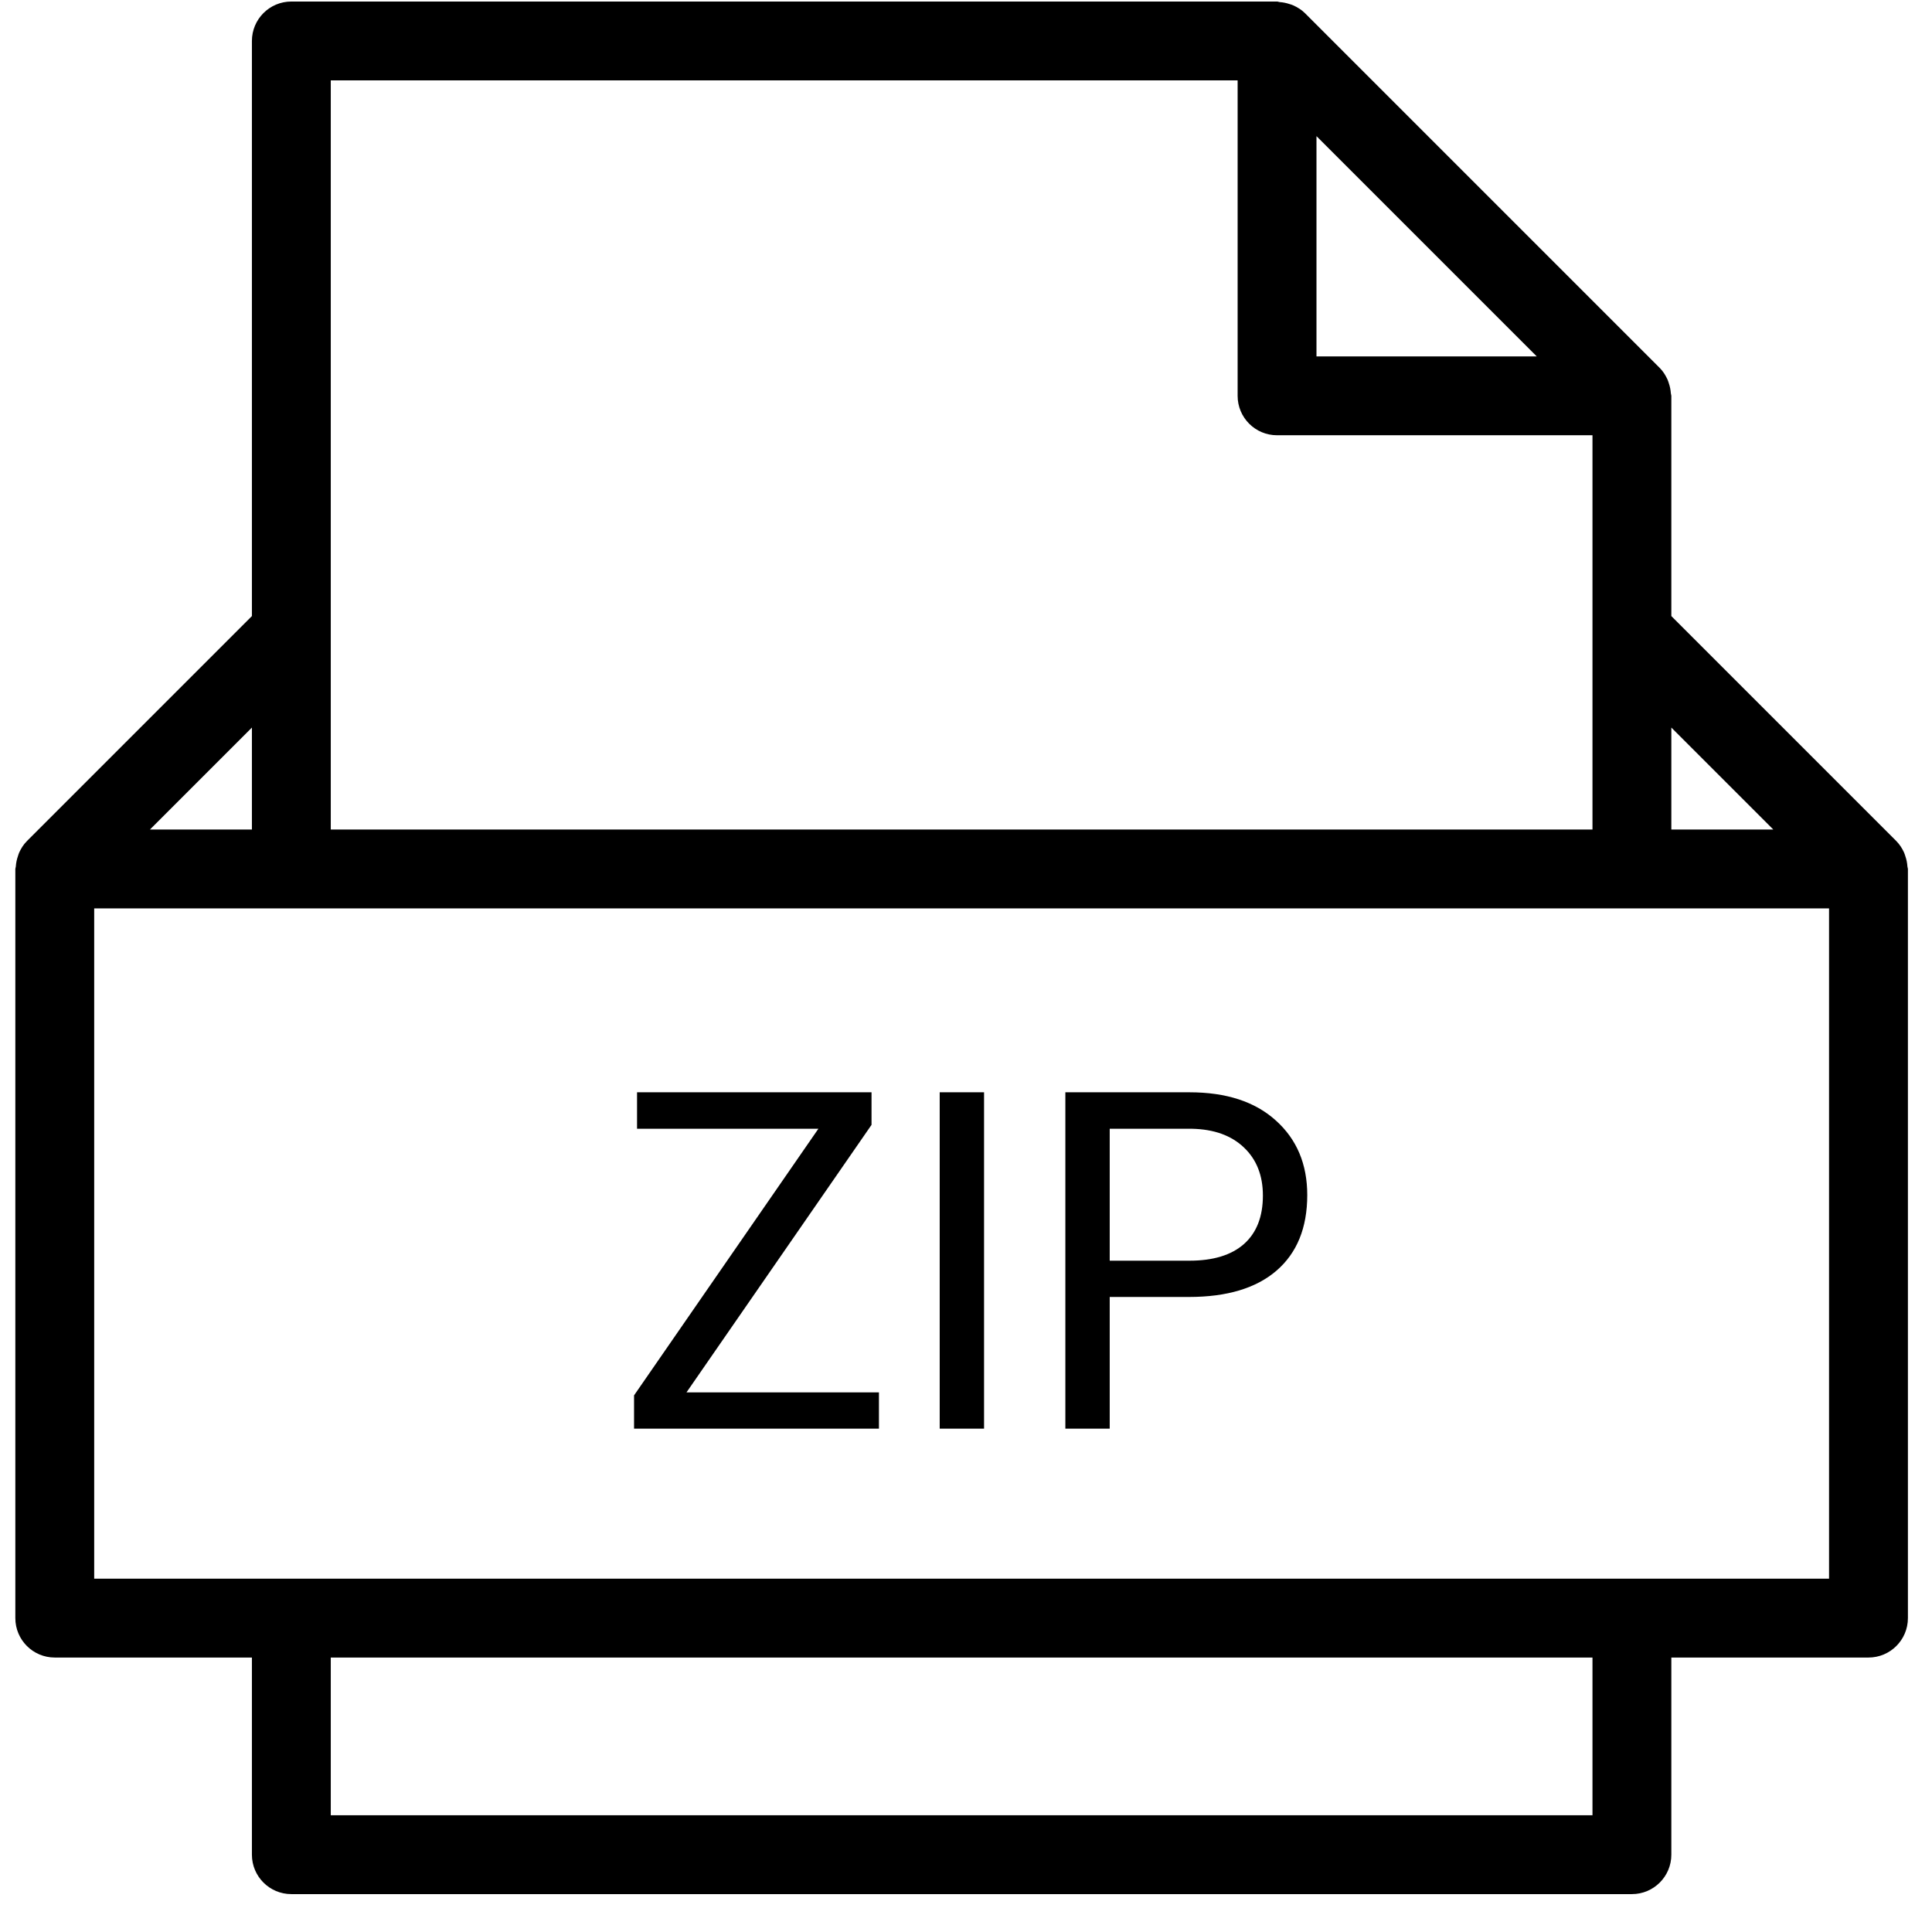 <svg width="49" height="49" viewBox="0 0 49 49" fill="none" xmlns="http://www.w3.org/2000/svg">
<path d="M48.377 21.979C48.371 21.888 48.354 21.8 48.323 21.713C48.312 21.681 48.304 21.65 48.29 21.619C48.242 21.516 48.182 21.42 48.099 21.336C48.098 21.334 48.097 21.333 48.095 21.331L42.389 15.625V10.039C42.389 10.018 42.378 9.999 42.377 9.978C42.371 9.889 42.354 9.803 42.325 9.719C42.314 9.687 42.306 9.657 42.292 9.626C42.243 9.52 42.182 9.419 42.096 9.333L33.096 0.333C33.011 0.248 32.91 0.187 32.805 0.138C32.773 0.123 32.74 0.114 32.706 0.103C32.625 0.076 32.542 0.059 32.457 0.053C32.433 0.051 32.412 0.039 32.389 0.039H7.389C6.836 0.039 6.389 0.487 6.389 1.039V15.625L0.683 21.331C0.681 21.333 0.681 21.334 0.679 21.336C0.596 21.419 0.536 21.516 0.488 21.619C0.474 21.649 0.466 21.681 0.455 21.713C0.425 21.799 0.407 21.887 0.401 21.979C0.4 22 0.389 22.018 0.389 22.039V41.039C0.389 41.591 0.836 42.039 1.389 42.039H6.389V47.039C6.389 47.591 6.836 48.039 7.389 48.039H41.389C41.942 48.039 42.389 47.591 42.389 47.039V42.039H47.389C47.942 42.039 48.389 41.591 48.389 41.039V22.039C48.389 22.018 48.378 22 48.377 21.979ZM44.975 21.039H42.389V18.453L44.975 21.039ZM38.975 9.039H33.389V3.453L38.975 9.039ZM8.389 2.039H31.389V10.039C31.389 10.591 31.836 11.039 32.389 11.039H40.389V16.039V21.039H8.389V16.039V2.039ZM6.389 18.453V21.039H3.803L6.389 18.453ZM40.389 46.039H8.389V42.039H40.389V46.039ZM46.389 40.039H2.389V23.039H7.389H41.389H46.389V40.039Z" fill="black"/>
<path d="M17.411 35.314H22.292V36.234H16.081V35.39L20.756 28.628H16.157V27.703H22.104V28.529L17.411 35.314ZM24.958 36.234H23.833V27.703H24.958V36.234ZM28.145 32.894V36.234H27.02V27.703H30.167C31.1 27.703 31.831 27.941 32.358 28.418C32.889 28.894 33.155 29.525 33.155 30.31C33.155 31.138 32.895 31.777 32.376 32.226C31.86 32.671 31.12 32.894 30.155 32.894H28.145ZM28.145 31.974H30.167C30.768 31.974 31.229 31.834 31.549 31.552C31.87 31.267 32.03 30.857 32.03 30.322C32.03 29.814 31.87 29.408 31.549 29.103C31.229 28.798 30.79 28.64 30.231 28.628H28.145V31.974Z" fill="black"/>
</svg>
